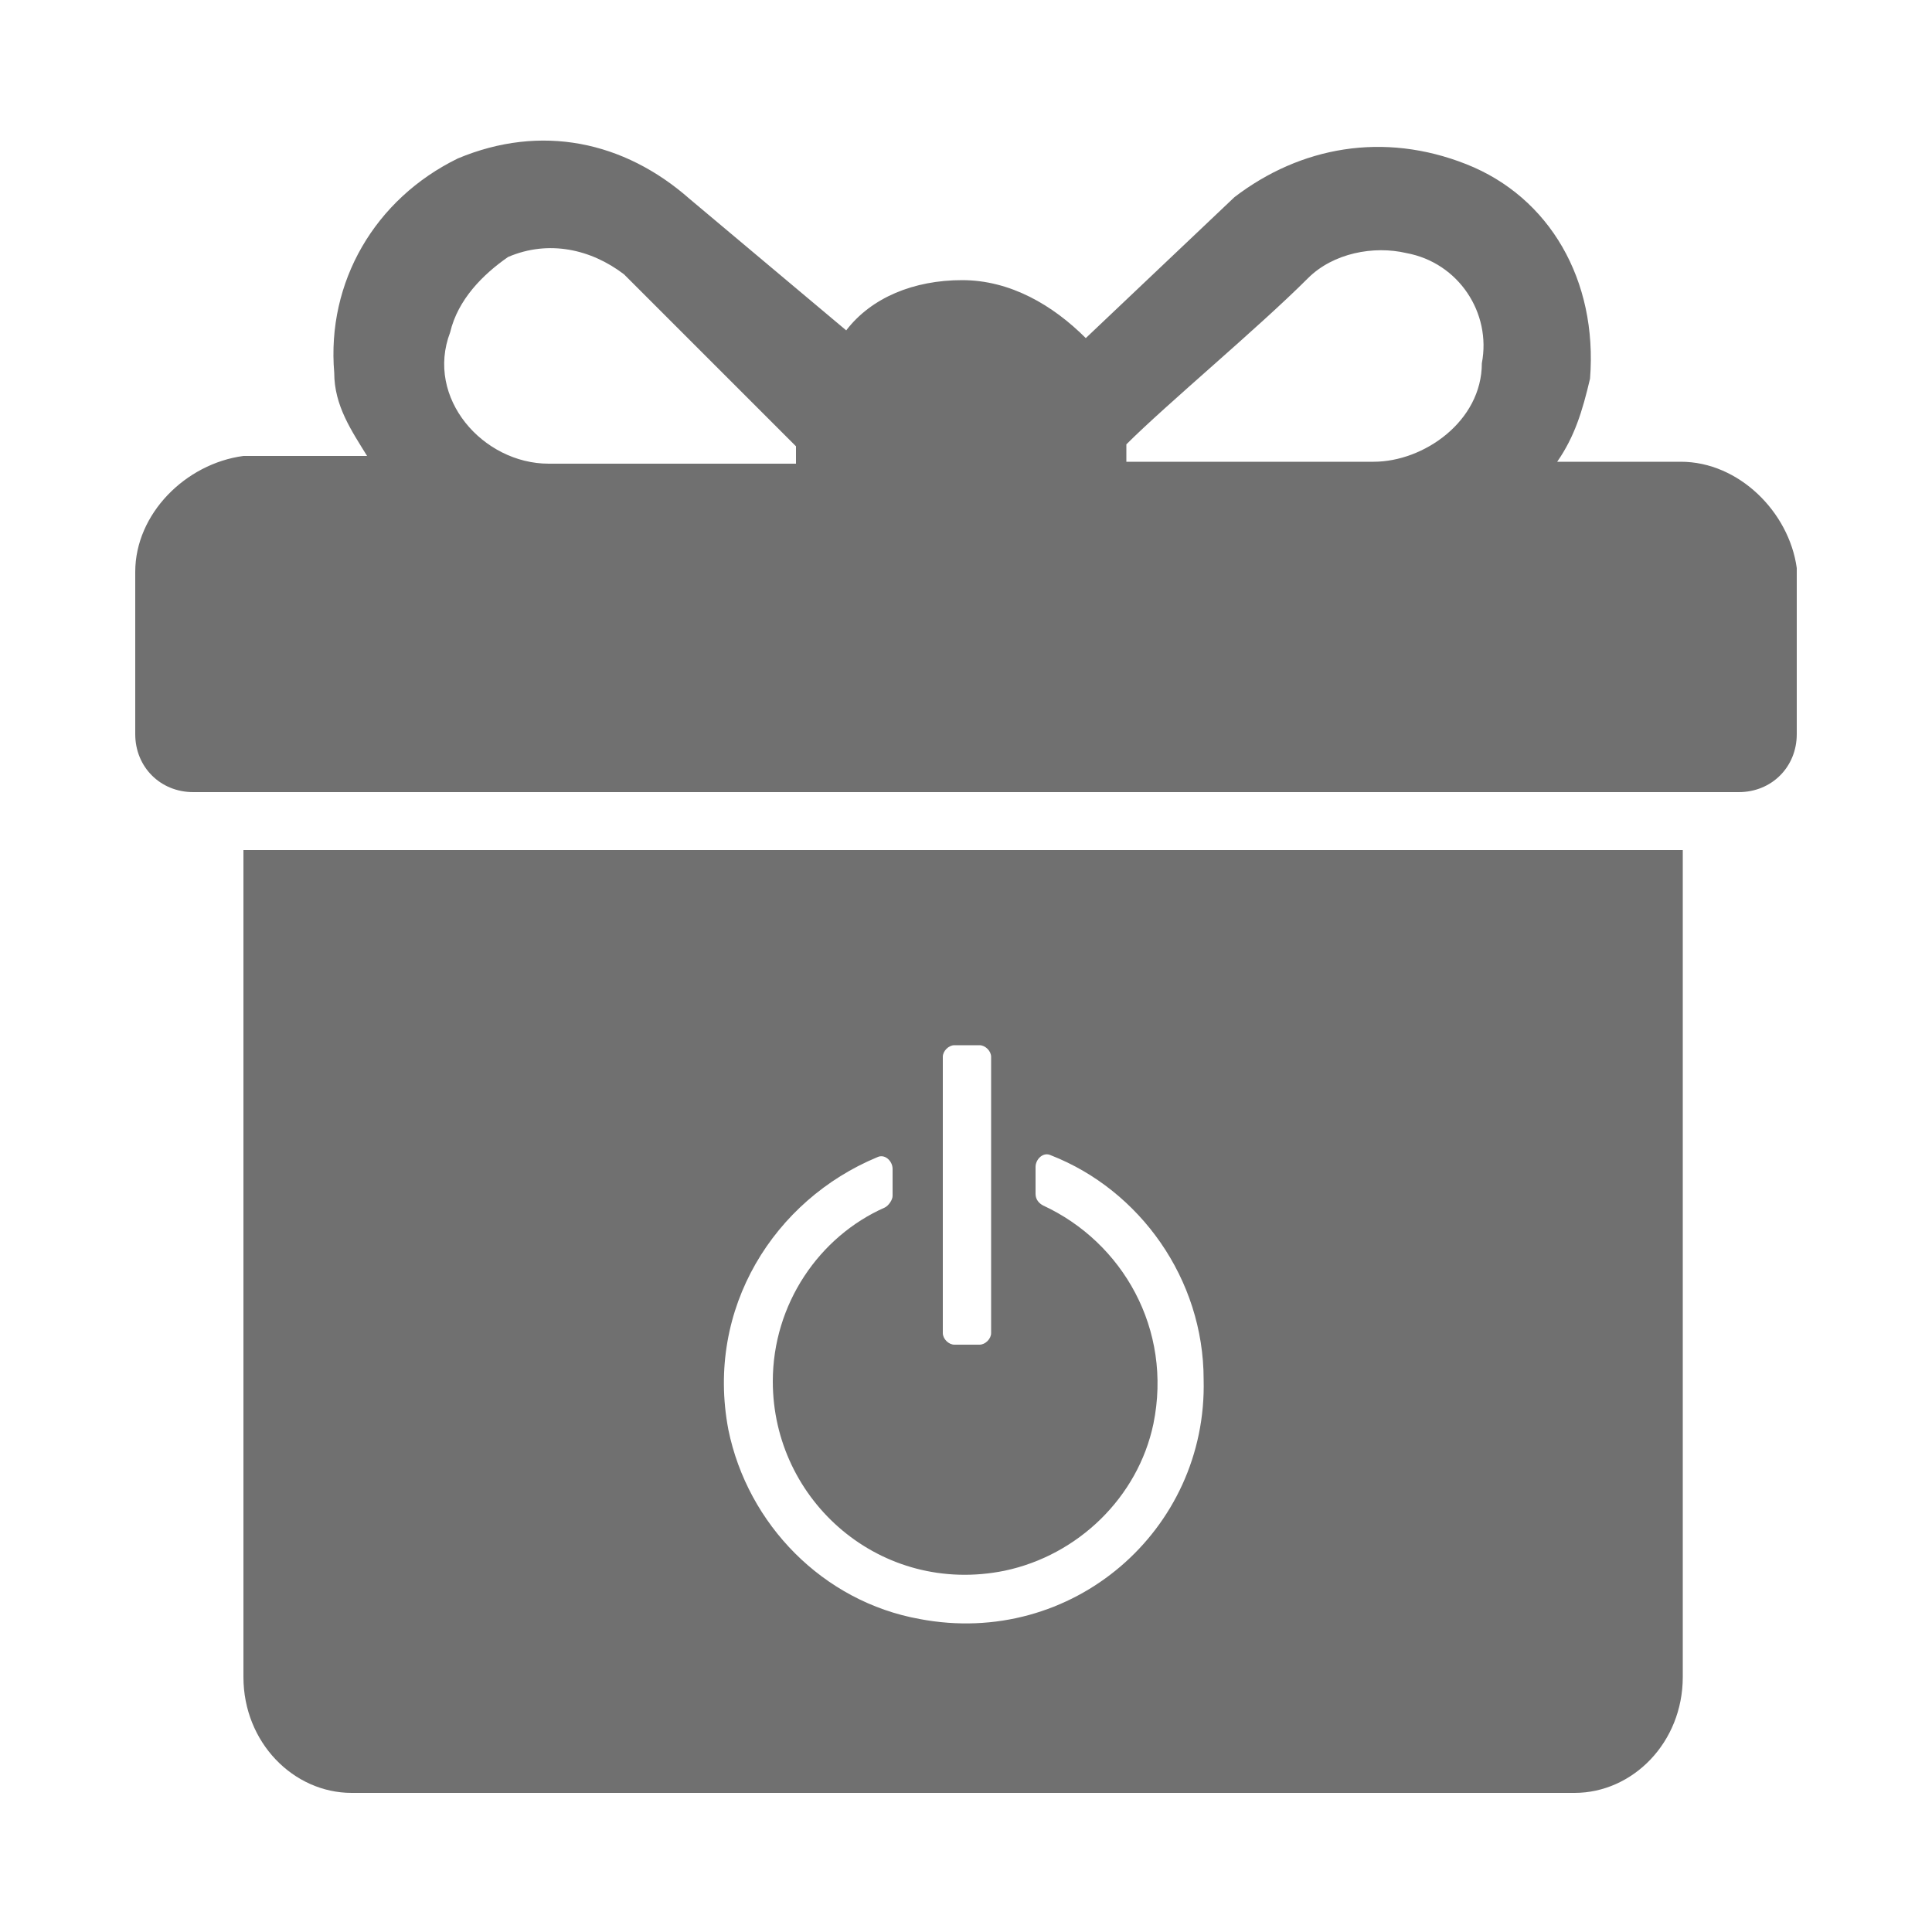 <?xml version="1.0" encoding="utf-8"?>
<!-- Generator: Adobe Illustrator 24.0.1, SVG Export Plug-In . SVG Version: 6.00 Build 0)  -->
<svg version="1.1" id="ic_dark_staking_off" xmlns="http://www.w3.org/2000/svg" xmlns:xlink="http://www.w3.org/1999/xlink"
	 x="0px" y="0px" width="100px" height="100px" viewBox="0 0 100 100" style="enable-background:new 0 0 100 100;"
	 xml:space="preserve">
<style type="text/css">
	.st0{fill:#707070;}
	.st1{fill:none;}
</style>
<g>
	<g>
		<path class="st0" d="M87,23.9h-6.4c0.9-1.3,1.3-2.6,1.7-4.3c0.4-5.1-2.1-9.4-6.4-11.1c-4.3-1.7-8.6-0.9-12,1.7l-7.7,7.3
			c-1.7-1.7-3.9-3-6.4-3s-4.7,0.9-6,2.6l-8.1-6.8c-3.4-3-7.7-3.9-12-2.1c-4.3,2.1-6.8,6.4-6.4,11.1c0,1.7,0.9,3,1.7,4.3h-6.4
			c-3,0.4-5.6,3-5.6,6V38c0,1.7,1.3,3,3,3h80c1.7,0,3-1.3,3-3v-8.6C92.6,26.5,90,23.9,87,23.9z M41.2,23.1v0.9H28.4
			c-3.4,0-6.4-3.4-5.1-6.8c0.4-1.7,1.7-3,3-3.9c2.1-0.9,4.3-0.4,6,0.9L41.2,23.1L41.2,23.1z M76.7,18.8c0,3-3,5.1-5.6,5.1H58.3v-0.9
			l0,0c2.1-2.1,6.8-6,9.4-8.6c1.3-1.3,3.4-1.7,5.1-1.3C75.5,13.6,77.2,16.2,76.7,18.8z"/>
	</g>
</g>
<g>
	<g>
		<path class="st0" d="M12.6,44v42.8c0,3.4,2.6,6,5.6,6h63.3c3,0,5.6-2.6,5.6-6V44H12.6z M48.8,54.7c0-0.3,0.3-0.6,0.6-0.6h1.3
			c0.3,0,0.6,0.3,0.6,0.6V69c0,0.3-0.3,0.6-0.6,0.6h-1.3c-0.3,0-0.6-0.3-0.6-0.6V54.7z M47.6,83.8c-5-0.9-8.9-4.9-9.9-9.8
			c-1.2-6.3,2.4-11.9,7.7-14.1c0.4-0.2,0.8,0.2,0.8,0.6v1.4c0,0.2-0.2,0.5-0.4,0.6C42.4,64,40,67.5,40,71.5c0,6.2,5.6,11.1,12,9.8
			c3.8-0.8,6.9-3.8,7.7-7.6c1-4.9-1.6-9.4-5.7-11.3c-0.2-0.1-0.4-0.3-0.4-0.6v-1.4c0-0.4,0.4-0.8,0.8-0.6c4.6,1.8,7.9,6.4,7.9,11.6
			C62.5,79.2,55.5,85.3,47.6,83.8z"/>
	</g>
</g>
<path id="Rectangle" class="st1" d="M0,0h100v100H0V0z"/>
</svg>
